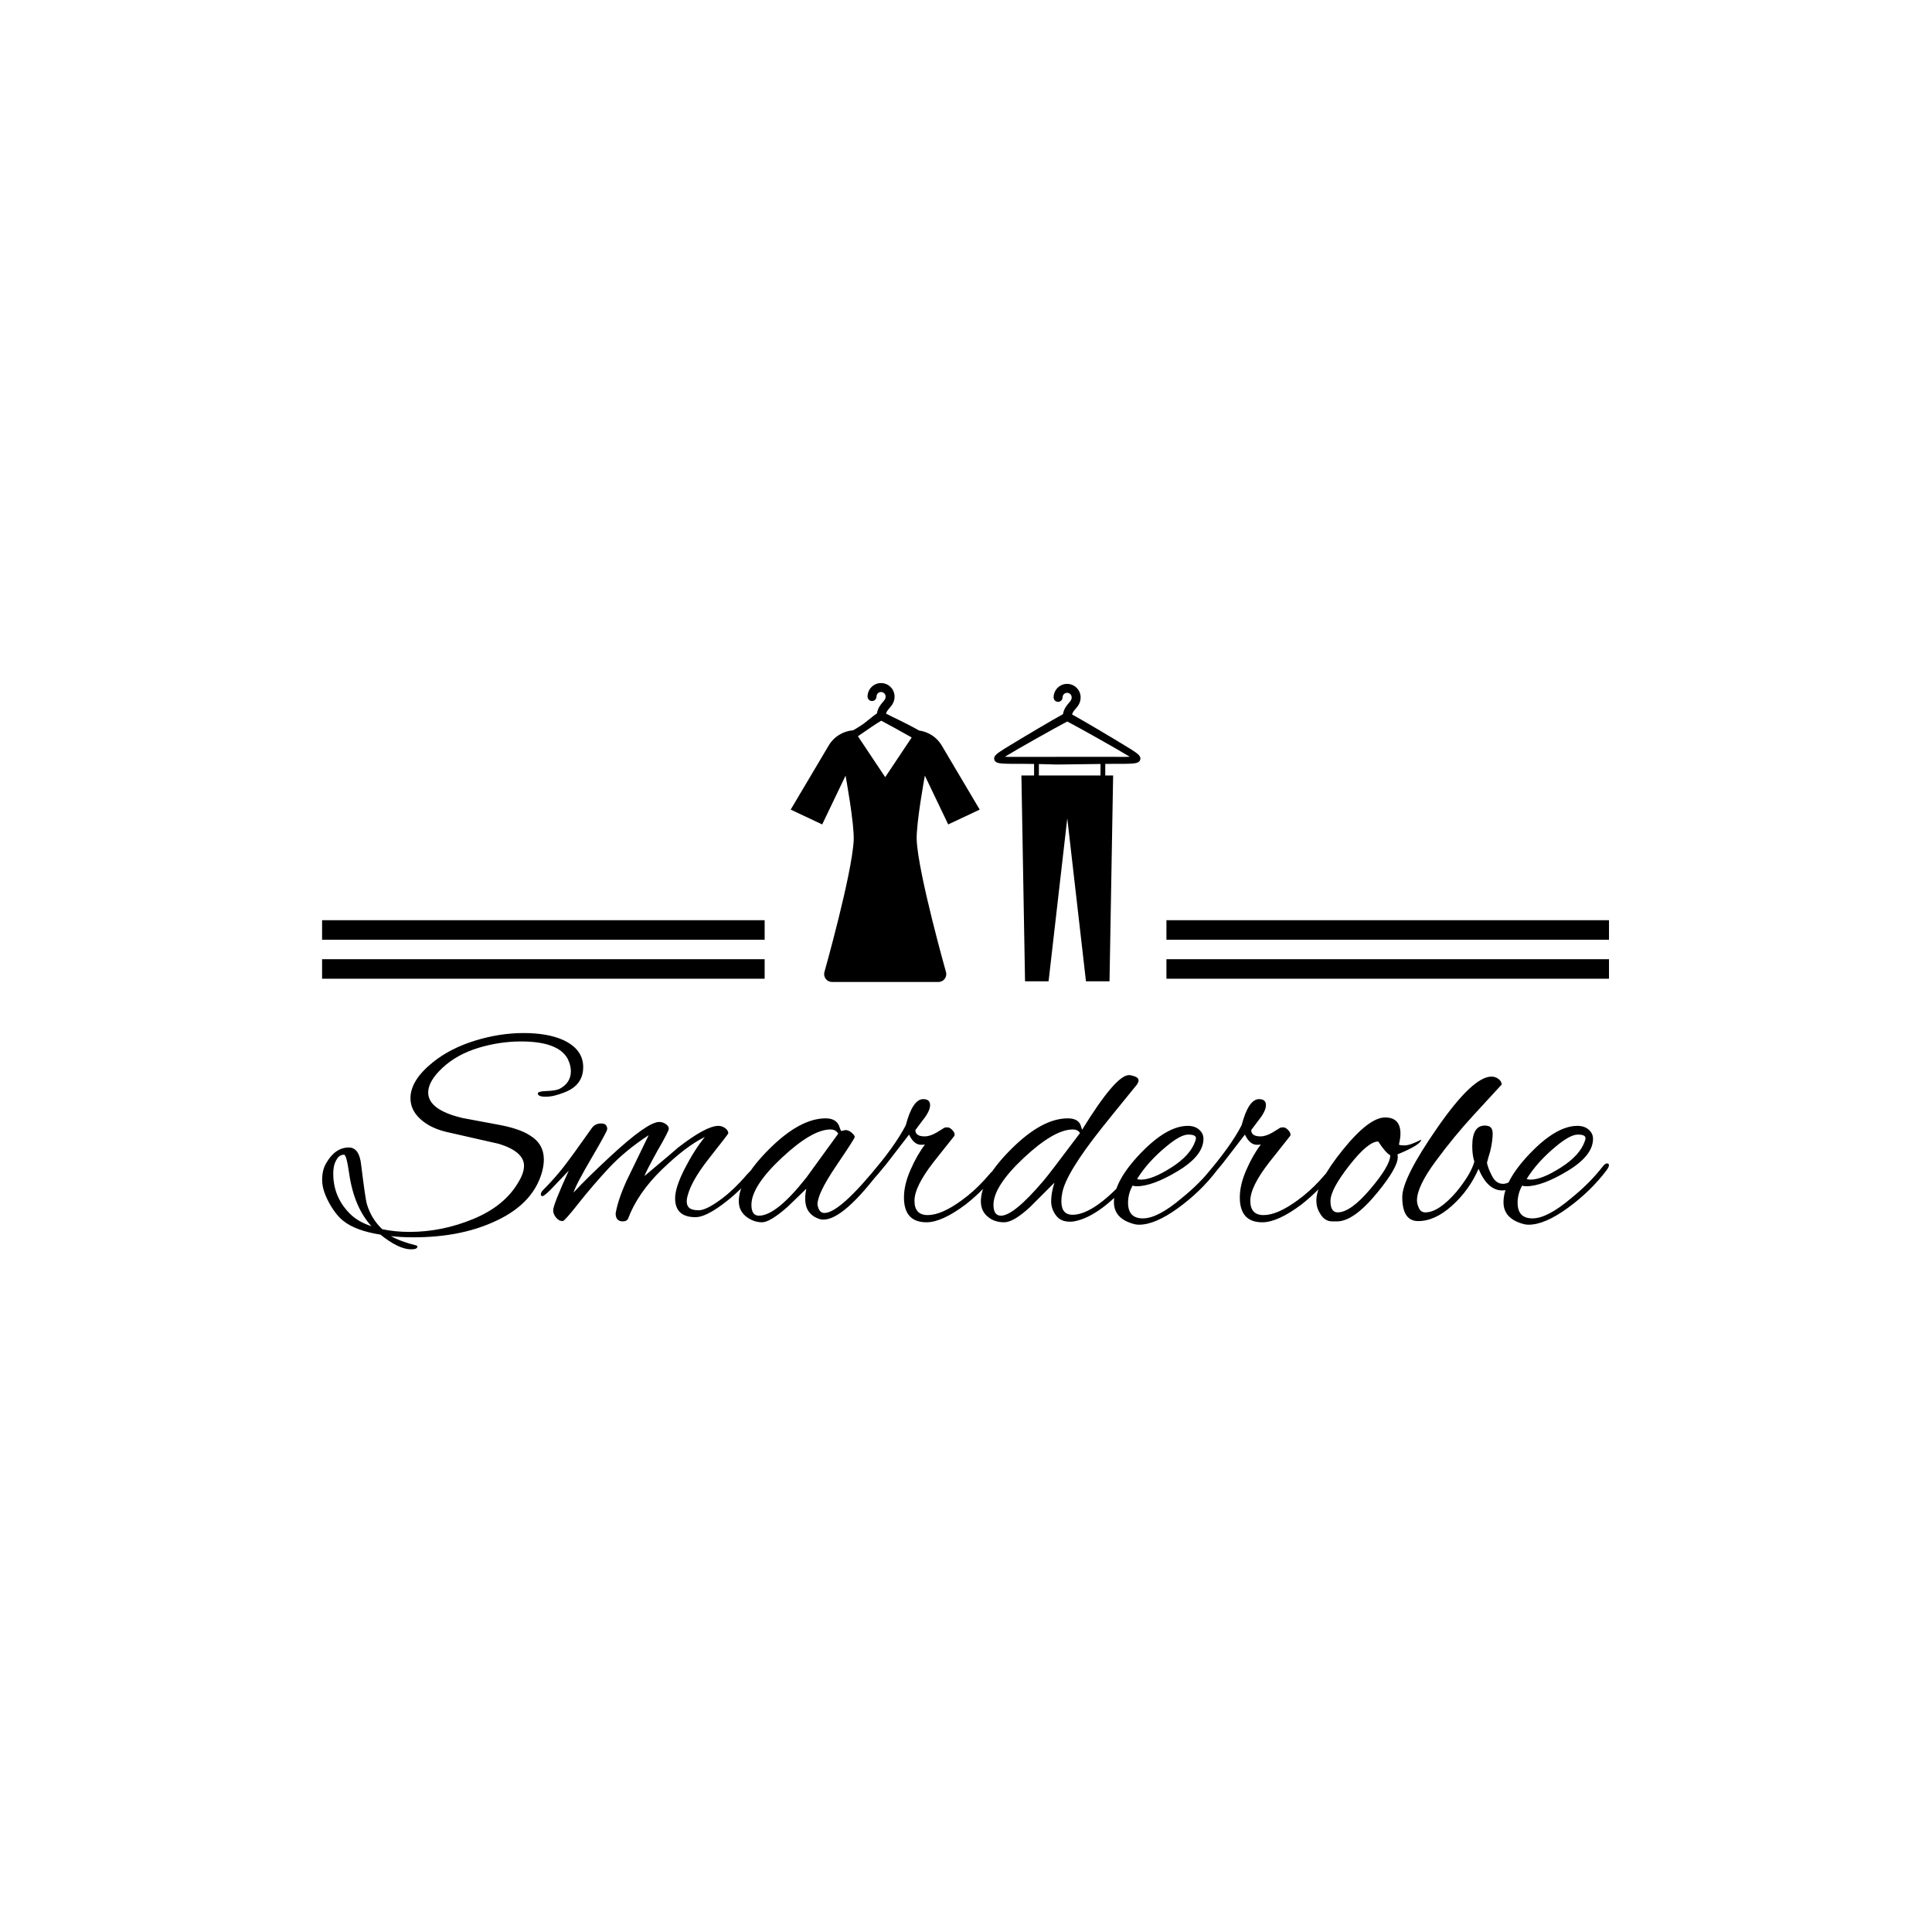 <svg xmlns="http://www.w3.org/2000/svg" version="1.1" xmlns:xlink="http://www.w3.org/1999/xlink" xmlns:svgjs="http://svgjs.dev/svgjs" width="1500" height="1500" viewBox="0 0 1500 1500"><rect width="1500" height="1500" fill="#ffffff"></rect><g transform="matrix(0.667,0,0,0.667,249.394,530.376)"><svg viewBox="0 0 396 174" data-background-color="#01ff70" preserveAspectRatio="xMidYMid meet" height="659" width="1500" xmlns="http://www.w3.org/2000/svg" xmlns:xlink="http://www.w3.org/1999/xlink"><g id="tight-bounds" transform="matrix(1,0,0,1,0.24,-0.017)"><svg viewBox="0 0 395.52 174.034" height="174.034" width="395.52"><g><svg viewBox="0 0 395.52 174.034" height="174.034" width="395.52"><g><svg viewBox="0 0 395.52 174.034" height="174.034" width="395.52"><g transform="matrix(1,0,0,1,0,107.56)"><svg viewBox="0 0 395.52 66.474" height="66.474" width="395.52"><g id="textblocktransform"><svg viewBox="0 0 395.52 66.474" height="66.474" width="395.52" id="textblock"><g><svg viewBox="0 0 395.52 66.474" height="66.474" width="395.52"><g transform="matrix(1,0,0,1,0,0)"><svg width="395.52" viewBox="-0.85 -31.25 214.18 36" height="66.474" data-palette-color="#0074d9"><path d="M39.55-21.4L39.55-21.4Q37.7-20.65 36.38-20.65 35.05-20.65 35.05-21.2L35.05-21.2Q35.05-21.55 36.52-21.6 38-21.65 38.65-21.95L38.65-21.95Q40.55-22.95 40.55-24.9L40.55-24.9Q40.55-25.9 40-27L40-27Q38.4-29.85 32.25-29.85L32.25-29.85Q28.7-29.85 25.15-28.78 21.6-27.7 19.2-25.48 16.8-23.25 16.8-21.35L16.8-21.35Q16.8-18.45 22.55-17.1L22.55-17.1 28.45-16Q32-15.35 33.75-14.2L33.75-14.2Q36.05-12.8 36.05-10.2L36.05-10.2Q36.05-9.15 35.7-7.95L35.7-7.95Q34.1-2.55 27.45 0.3L27.45 0.3Q21.9 2.75 14.35 2.75L14.35 2.75Q12.2 2.75 10.6 2.55L10.6 2.55Q12.2 3.45 14.8 4.1L14.8 4.1Q15 4.15 15 4.3L15 4.3Q15 4.75 13.95 4.75L13.95 4.75Q11.9 4.75 8.85 2.3L8.85 2.3Q4.7 1.65 2.65 0L2.65 0Q1.35-1.05 0.25-3.1-0.85-5.15-0.85-6.8-0.85-8.45-0.2-9.55L-0.2-9.55Q1.3-12.2 3.6-12.2L3.6-12.2Q5.35-12.2 5.65-9.25L5.65-9.25Q6.35-3.55 6.6-2.75L6.6-2.75Q7.35-0.3 9.15 1.4L9.15 1.4Q11.25 1.85 13.7 1.85L13.7 1.85Q19.1 1.85 24.3-0.3 29.5-2.45 31.8-6.4L31.8-6.4Q32.75-7.95 32.75-9.15L32.75-9.15Q32.75-11.5 28.6-12.8L28.6-12.8 19.8-14.8Q17.1-15.45 15.48-16.95 13.85-18.45 13.85-20.4L13.85-20.4Q13.85-23.4 17.6-26.4L17.6-26.4Q20.45-28.7 24.58-29.98 28.7-31.25 32.68-31.25 36.65-31.25 39.25-30.1L39.25-30.1Q42.6-28.55 42.6-25.58 42.6-22.6 39.55-21.4ZM7.35 0.9L7.35 0.9Q4.45-2.3 3.65-7.85L3.65-7.85Q3.2-11 2.8-11 2.4-11 2.05-10.78 1.7-10.55 1.35-9.8 1-9.05 1-7.85L1-7.85Q1-4 3.7-1.25L3.7-1.25Q5.05 0.15 7.35 0.9ZM61.3-0.6L61.3-0.6Q57.9-0.6 57.9-3.75L57.9-3.75Q57.9-5.55 59.5-8.68 61.1-11.8 62.85-13.95L62.85-13.95Q59.75-12.45 55.7-8.53 51.65-4.6 50.05-0.3L50.05-0.3Q49.8 0.1 49.2 0.1L49.2 0.1Q48 0.1 48-1.25L48-1.25Q48.5-4 50.25-7.55L50.25-7.55Q50.8-8.7 53.5-14.25L53.5-14.25Q49.6-11.7 46.87-8.78 44.15-5.85 41.82-2.9 39.5 0.05 39.2 0.05L39.2 0.05Q38.55 0.05 38.07-0.55 37.6-1.15 37.6-1.75L37.6-1.75Q37.6-2.65 40.2-8.35L40.2-8.35 37.2-5.2Q36.1-4.1 35.82-4.1 35.55-4.1 35.55-4.42 35.55-4.75 35.95-5.15L35.95-5.15Q37.8-7 39.25-8.85 40.7-10.7 44.05-15.45L44.05-15.45Q44.6-16.2 45.6-16.2 46.6-16.2 46.6-15.25L46.6-15.25Q46.6-14.9 43.95-10.38 41.3-5.85 41-4.7L41-4.7Q43.05-6.95 47.15-10.75L47.15-10.75Q53.3-16.45 55.25-16.45L55.25-16.45Q55.85-16.45 56.35-16.1 56.85-15.75 56.85-15.33 56.85-14.9 54.9-11.55L54.9-11.55Q53-8.1 52.8-7.45L52.8-7.45Q58.35-12.1 58.35-12.15L58.35-12.15Q63.05-15.8 65.1-15.8L65.1-15.8Q65.7-15.8 66.22-15.43 66.75-15.05 66.75-14.55L66.75-14.55Q66.75-14.45 63.5-10.33 60.25-6.2 59.85-3.55L59.85-3.55Q59.75-2.65 60.2-2.2 60.65-1.75 61.82-1.75 63-1.75 65.27-3.38 67.55-5 69.9-7.75L69.9-7.75Q70.8-8.75 71.12-8.75 71.45-8.75 71.45-8.5L71.45-8.5Q71.45-8.15 71-7.7L71-7.7Q68.55-4.75 65.72-2.68 62.9-0.6 61.3-0.6ZM85.55-14.95L85.55-14.95 86.25-15.1Q86.8-15.1 87.3-14.65 87.8-14.2 87.8-13.95 87.8-13.7 84.7-9.13 81.6-4.55 81.6-2.75L81.6-2.75Q81.6-2.6 81.65-2.45L81.65-2.45Q81.9-1.3 82.75-1.3L82.75-1.3Q85.35-1.3 92.25-9.9L92.25-9.9Q92.4-10.1 92.6-10.1 92.8-10.1 92.8-9.73 92.8-9.35 92.35-8.75L92.35-8.75Q85.95-0.2 82.6-0.2L82.6-0.2Q82.15-0.2 81.75-0.35L81.75-0.35Q79.55-1.2 79.55-3.65L79.55-3.65Q79.55-4.5 79.75-5.35L79.75-5.35 76.65-2.35Q73.7 0.25 72.37 0.25 71.05 0.25 69.85-0.6L69.85-0.6Q68.5-1.6 68.5-3.25L68.5-3.25Q68.5-6.9 73.6-11.98 78.7-17.05 82.95-17.05L82.95-17.05Q84.6-17.05 85.15-15.9L85.15-15.9Q85.3-15.5 85.4-15.23 85.5-14.95 85.55-14.95ZM70.6-2.65L70.6-2.65Q70.6-0.85 71.85-0.85L71.85-0.85Q74.75-0.85 79.75-7.2L79.75-7.2 85.05-14.5Q84.65-15.2 83.75-15.2L83.75-15.2Q80.7-15.2 75.65-10.48 70.6-5.75 70.6-2.65ZM99.74 0.25L99.74 0.25Q95.99 0.25 95.99-3.9L95.99-3.9Q95.99-6 97.09-8.5 98.19-11 99.49-12.7L99.49-12.7Q99.24-12.65 98.84-12.65L98.84-12.65Q97.64-12.65 96.84-14.35L96.84-14.35 93.14-9.55Q90.04-5.7 89.54-5.7L89.54-5.7Q89.29-5.7 89.29-5.9L89.29-5.9Q89.29-6.4 90.14-7.35L90.14-7.35Q94.49-12.4 96.29-15.9L96.29-15.9Q97.44-20.25 99.19-20.25L99.19-20.25Q100.34-20.25 100.34-19.25 100.34-18.25 99.09-16.7L99.09-16.7 97.89-15.1Q97.89-14.05 99.44-14.05L99.44-14.05Q100.34-14.05 101.44-14.7L101.44-14.7 102.74-15.5Q102.84-15.55 103.24-15.55 103.64-15.55 104.09-15.05 104.54-14.55 104.39-14.15L104.39-14.15 100.94-9.8Q97.74-5.7 97.74-3.33 97.74-0.95 99.94-0.95L99.94-0.95Q102.24-0.95 105.59-3.4L105.59-3.4Q107.59-4.85 109.24-6.65L109.24-6.65Q110.79-8.45 110.94-8.45L110.94-8.45Q111.29-8.45 111.29-8.08 111.29-7.7 110.84-7.2L110.84-7.2 109.24-5.4Q107.89-4 106.24-2.7L106.24-2.7Q102.29 0.25 99.74 0.25ZM125.64-15.15L125.64-15.15Q131.24-24.25 133.44-24.25L133.44-24.25Q133.79-24.25 134.42-24.03 135.04-23.8 135.04-23.35L135.04-23.35Q135.04-23.1 134.79-22.7L134.79-22.7Q130.79-17.8 128.84-15.35L128.84-15.35Q122.94-7.9 122.34-4.65L122.34-4.65Q122.19-3.95 122.19-3.25L122.19-3.25Q122.19-1 124.04-1L124.04-1Q127.74-1 133.69-7.85L133.69-7.85Q134.19-8.35 134.54-8.43 134.89-8.5 134.89-8.25 134.89-8 134.59-7.65L134.59-7.65Q128.79-0.7 124.29 0.1L124.29 0.1Q124.04 0.15 123.59 0.15L123.59 0.15Q122.04 0.15 121.27-0.93 120.49-2 120.49-3.25L120.49-3.25Q120.49-4.65 121.04-6.35L121.04-6.35 116.99-2.3Q114.24 0.25 112.67 0.25 111.09 0.25 110.04-0.6L110.04-0.6Q108.79-1.55 108.79-3.25L108.79-3.25Q108.79-6.9 113.89-11.98 118.99-17.05 123.24-17.05L123.24-17.05Q124.64-17.05 125.19-16.3L125.19-16.3Q125.39-16.05 125.64-15.15ZM110.89-2.65L110.89-2.65Q110.89-0.85 112.14-0.85L112.14-0.85Q114.29-0.85 119.29-6.75L119.29-6.75Q120.19-7.8 125.29-14.6L125.29-14.6Q124.94-15.2 124.09-15.2L124.09-15.2Q120.99-15.2 115.94-10.48 110.89-5.75 110.89-2.65ZM135.14 0.65L135.14 0.65Q134.59 0.65 134.14 0.5L134.14 0.5Q130.94-0.4 130.94-3.1L130.94-3.1Q130.94-6.6 135.34-11.2 139.74-15.8 143.24-15.8L143.24-15.8Q144.39-15.8 145.11-15.18 145.84-14.55 145.84-13.65L145.84-13.65Q145.84-10.85 141.61-8.3 137.39-5.75 134.74-5.75L134.74-5.75Q134.34-5.75 134.04-5.85L134.04-5.85Q133.29-4.5 133.29-3L133.29-3Q133.29-0.4 135.76-0.4 138.24-0.4 142.19-3.75L142.19-3.75Q145.24-6.2 147.39-8.95L147.39-8.95Q147.84-9.55 148.16-9.55 148.49-9.55 148.49-9.25 148.49-8.95 148.09-8.4L148.09-8.4Q145.39-4.85 141.59-2.1 137.79 0.65 135.14 0.65ZM144.59-13.75L144.59-13.75Q144.59-14.35 143.31-14.35 142.04-14.35 139.69-12.4L139.69-12.4Q136.54-9.8 134.79-6.95L134.79-6.95Q135.09-6.85 135.44-6.85L135.44-6.85Q137.34-6.85 140.51-8.88 143.69-10.9 144.49-13.3L144.49-13.3Q144.59-13.55 144.59-13.75ZM155.64 0.25L155.64 0.25Q151.89 0.25 151.89-3.9L151.89-3.9Q151.89-6 152.99-8.5 154.09-11 155.39-12.7L155.39-12.7Q155.14-12.65 154.74-12.65L154.74-12.65Q153.54-12.65 152.74-14.35L152.74-14.35 149.04-9.55Q145.94-5.7 145.44-5.7L145.44-5.7Q145.19-5.7 145.19-5.9L145.19-5.9Q145.19-6.4 146.04-7.35L146.04-7.35Q150.39-12.4 152.19-15.9L152.19-15.9Q153.34-20.25 155.09-20.25L155.09-20.25Q156.24-20.25 156.24-19.25 156.24-18.25 154.99-16.7L154.99-16.7 153.79-15.1Q153.79-14.05 155.34-14.05L155.34-14.05Q156.24-14.05 157.34-14.7L157.34-14.7 158.64-15.5Q158.74-15.55 159.14-15.55 159.54-15.55 159.99-15.05 160.44-14.55 160.29-14.15L160.29-14.15 156.84-9.8Q153.64-5.7 153.64-3.33 153.64-0.95 155.84-0.95L155.84-0.95Q158.14-0.95 161.49-3.4L161.49-3.4Q163.49-4.85 165.14-6.65L165.14-6.65Q166.69-8.45 166.84-8.45L166.84-8.45Q167.19-8.45 167.19-8.08 167.19-7.7 166.74-7.2L166.74-7.2 165.14-5.4Q163.79-4 162.14-2.7L162.14-2.7Q158.19 0.25 155.64 0.25ZM178.18-10.6L178.18-10.6Q178.18-8.85 174.83-4.75L174.83-4.75Q170.88 0.1 168.08 0.1L168.08 0.1 167.28 0.1Q165.98 0.1 165.23-1.25L165.23-1.25Q164.63-2.2 164.63-3.35L164.63-3.35Q164.63-6.35 169.01-11.78 173.38-17.2 176.08-17.2L176.08-17.2Q178.63-17.2 178.63-14.5L178.63-14.5Q178.63-13.8 178.38-12.7L178.38-12.7Q178.43-12.55 179.33-12.55 180.23-12.55 182.08-13.5L182.08-13.5Q182.03-12.65 178.13-11.05L178.13-11.05Q178.18-10.85 178.18-10.6ZM174.93-13.2L174.93-13.2Q173.23-13.2 170.11-9.2 166.98-5.2 166.98-3.3 166.98-1.4 168.18-1.4L168.18-1.4Q170.33-1.4 173.63-5.3 176.93-9.2 176.93-10.9L176.93-10.9Q176.13-11.35 174.93-13.2ZM190.58-12.45L190.58-12.45Q190.58-15.85 192.68-15.85L192.68-15.85Q192.88-15.85 193.13-15.8L193.13-15.8Q193.98-15.65 193.98-14.5 193.98-13.35 193.58-11.6L193.58-11.6Q193.18-10.3 193.03-9.65L193.03-9.65Q193.18-8.8 193.86-7.48 194.53-6.15 195.71-6.15 196.88-6.15 198.33-7.75L198.33-7.75Q198.63-8.1 198.91-8.1 199.18-8.1 199.21-7.78 199.23-7.45 198.83-6.9L198.83-6.9Q197.28-5.05 195.58-5.05L195.58-5.05Q193.13-5.05 191.63-8.65L191.63-8.65Q190.08-5.1 187.23-2.53 184.38 0.05 181.58 0.05L181.58 0.05Q178.93 0.05 178.93-3.95L178.93-3.95Q178.93-7.1 184.81-15.55 190.68-24 193.78-24L193.78-24Q194.43-24 194.96-23.6 195.48-23.2 195.48-22.65L195.48-22.65Q195.48-22.7 194.76-21.9 194.03-21.1 190.81-17.6 187.58-14.1 184.48-9.9 181.38-5.7 181.38-3.4L181.38-3.4Q181.38-2.8 181.71-2.1 182.03-1.4 182.78-1.4L182.78-1.4Q184.98-1.4 187.93-4.8L187.93-4.8Q190.38-7.8 190.93-9.85L190.93-9.85Q190.58-10.9 190.58-12.45ZM199.98 0.65L199.98 0.65Q199.43 0.65 198.98 0.5L198.98 0.5Q195.78-0.4 195.78-3.1L195.78-3.1Q195.78-6.6 200.18-11.2 204.58-15.8 208.08-15.8L208.08-15.8Q209.23-15.8 209.95-15.18 210.68-14.55 210.68-13.65L210.68-13.65Q210.68-10.85 206.45-8.3 202.23-5.75 199.58-5.75L199.58-5.75Q199.18-5.75 198.88-5.85L198.88-5.85Q198.13-4.5 198.13-3L198.13-3Q198.13-0.4 200.6-0.4 203.08-0.4 207.03-3.75L207.03-3.75Q210.08-6.2 212.23-8.95L212.23-8.95Q212.68-9.55 213-9.55 213.33-9.55 213.33-9.25 213.33-8.95 212.93-8.4L212.93-8.4Q210.23-4.85 206.43-2.1 202.63 0.65 199.98 0.65ZM209.43-13.75L209.43-13.75Q209.43-14.35 208.15-14.35 206.88-14.35 204.53-12.4L204.53-12.4Q201.38-9.8 199.63-6.95L199.63-6.95Q199.93-6.85 200.28-6.85L200.28-6.85Q202.18-6.85 205.35-8.88 208.53-10.9 209.33-13.3L209.33-13.3Q209.43-13.55 209.43-13.75Z" opacity="1" transform="matrix(1,0,0,1,0,0)" fill="#000000" class="wordmark-text-0" data-fill-palette-color="primary" id="text-0"></path></svg></g></svg></g></svg></g></svg></g><g transform="matrix(1,0,0,1,136.018,0)"><svg viewBox="0 0 123.485 91.867" height="91.867" width="123.485"><g><svg xmlns="http://www.w3.org/2000/svg" xmlns:xlink="http://www.w3.org/1999/xlink" version="1.1" x="8" y="0" viewBox="7.853 15.093 72.504 61.969" enable-background="new 0 0 90 90" xml:space="preserve" height="91.867" width="107.485" class="icon-icon-0" data-fill-palette-color="accent" id="icon-0"><g fill="#374151" data-fill-palette-color="accent"><path d="M34.458 24.924c-2.88-1.648-5.694-2.871-6.841-3.495 0.137-0.478 0.404-0.789 0.725-1.162 0.466-0.54 1.048-1.212 1.048-2.375 0-1.544-1.257-2.799-2.801-2.799-1.543 0-2.798 1.255-2.798 2.799 0 0.511 0.416 0.926 0.926 0.926s0.926-0.416 0.926-0.926c0-0.522 0.424-0.947 0.946-0.947 0.522 0 0.947 0.425 0.947 0.947 0 0.453-0.184 0.685-0.597 1.165-0.434 0.503-1.014 1.178-1.209 2.332-0.49 0.315-1.266 0.937-2.516 1.945-0.618 0.497-1.43 0.964-2.256 1.467h-0.042l0.012 0.018c-0.03 0.019-0.06 0.037-0.089 0.055-2.094 0.172-3.999 1.299-5.083 3.128L7.853 41.326l6.532 3.073 4.848-10.116c0 0 1.839 10.014 1.683 13.383-0.328 7.012-6.088 27.412-6.088 27.412-0.106 0.485 0.009 0.988 0.321 1.374 0.306 0.388 0.78 0.61 1.275 0.61h22.057c0.495 0 0.959-0.223 1.274-0.61 0.309-0.386 0.425-0.889 0.318-1.374 0 0-5.764-20.4-6.091-27.412-0.158-3.369 1.688-13.383 1.688-13.383l4.842 10.116 6.53-3.073-7.895-13.322C38.132 26.291 36.394 25.198 34.458 24.924zM27.45 34.601l-5.657-8.483c2.059-1.438 4.008-2.754 4.835-3.223 1.033 0.533 3.642 1.973 6.312 3.475L27.45 34.601z" fill="#000000" data-fill-palette-color="accent"></path><path d="M73.943 31.843h0.236c4.507 0 5.444 0 5.937-0.51 0.167-0.173 0.251-0.395 0.24-0.642-0.018-0.448-0.358-0.895-2.104-1.967-3.782-2.33-10.174-6.1-12.061-7.125 0.136-0.477 0.404-0.788 0.724-1.162 0.469-0.54 1.049-1.211 1.049-2.375 0-1.544-1.256-2.8-2.8-2.8-1.543 0-2.799 1.256-2.799 2.8 0 0.511 0.415 0.926 0.926 0.926s0.927-0.416 0.927-0.926c0-0.522 0.425-0.947 0.946-0.947 0.522 0 0.947 0.425 0.947 0.947 0 0.453-0.184 0.685-0.597 1.165-0.432 0.501-1.01 1.172-1.207 2.314-1.743 0.935-8.314 4.811-12.166 7.183-1.746 1.075-2.087 1.523-2.103 1.966-0.011 0.246 0.071 0.469 0.239 0.643 0.489 0.51 1.427 0.51 6.054 0.51l1.984 0.024v2.383h-2.628l0.753 42.675h4.879l3.877-33.789 3.876 33.789h4.882l0.75-42.675h-1.632v-2.396L73.943 31.843zM72.084 34.25h-6.887-5.89v-2.37l3.803 0.1 8.974-0.114V34.25zM53.708 30.395c-0.306 0.015-0.915 0-1.452-0.025 2.63-1.621 10.899-6.258 12.941-7.308 2.047 1.053 10.362 5.715 12.953 7.307-0.541 0.027-1.173 0.027-1.463 0.027l-2.721-0.012L53.708 30.395z" fill="#000000" data-fill-palette-color="accent"></path></g></svg></g></svg></g><g><rect width="136.018" height="5.995" y="84.872" x="259.502" fill="#000000" data-fill-palette-color="accent"></rect><rect width="136.018" height="5.995" y="84.872" x="0" fill="#000000" data-fill-palette-color="accent"></rect><rect width="136.018" height="5.995" y="72.883" x="259.502" fill="#000000" data-fill-palette-color="accent"></rect><rect width="136.018" height="5.995" y="72.883" x="0" fill="#000000" data-fill-palette-color="accent"></rect></g></svg></g></svg></g><defs></defs></svg><rect width="395.52" height="174.034" fill="none" stroke="none" visibility="hidden"></rect></g></svg></g></svg>